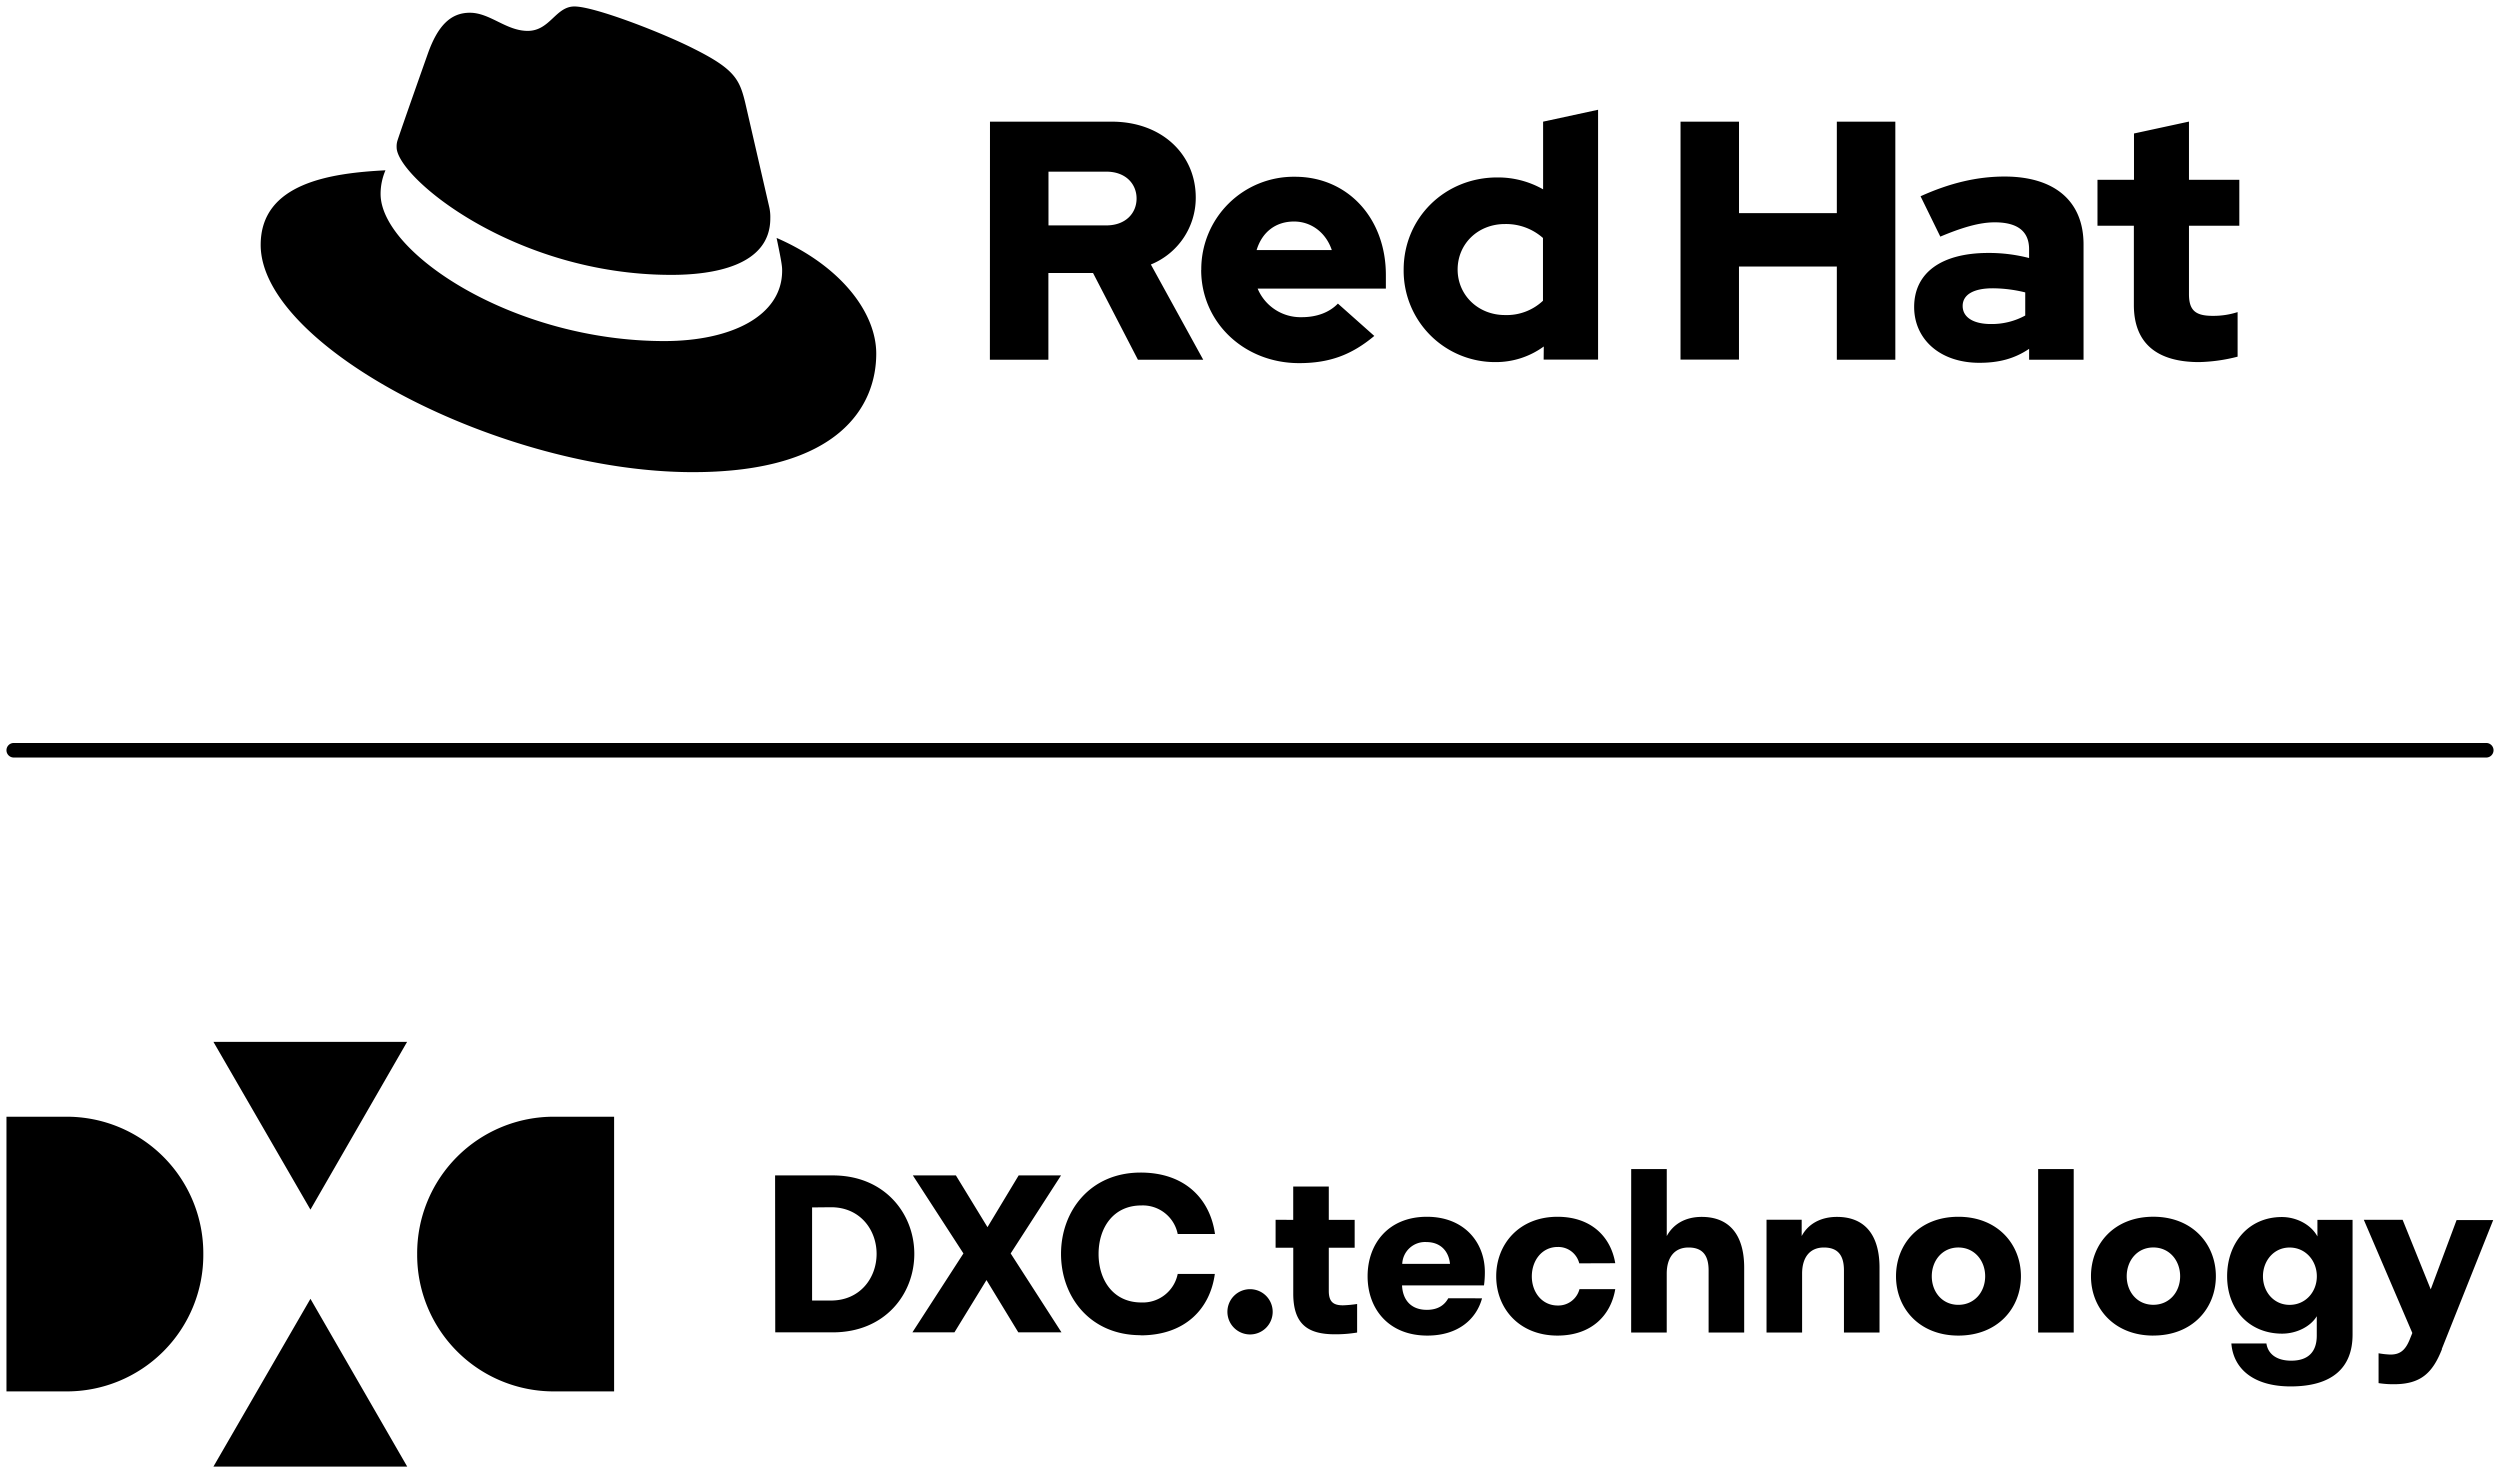 <svg xmlns="http://www.w3.org/2000/svg" viewBox="0 0 773.07 455.51"><title>Logo-Red_Hat-Dxc_Technology-B-Black-RGB</title><g id="Lockup_A" data-name="Lockup A"><path id="Divider" d="M2,232a2.25,2.25,0,0,1,2.25-2.25H768.82a2.25,2.25,0,0,1,0,4.5H4.25A2.25,2.25,0,0,1,2,232Z"/><path d="M207.59,85c12.5,0,30.61-2.59,30.61-17.47a14,14,0,0,0-.31-3.42l-7.45-32.36c-1.73-7.11-3.24-10.35-15.74-16.6C205,10.19,183.87,2,177.62,2c-5.82,0-7.54,7.55-14.44,7.55-6.68,0-11.64-5.61-17.89-5.61-6,0-9.92,4.1-12.94,12.51,0,0-8.4,23.71-9.48,27.15a6.15,6.15,0,0,0-.22,1.95c0,9.21,36.29,39.45,84.94,39.45m32.55-11.43c1.72,8.19,1.72,9.05,1.72,10.13,0,14-15.74,21.77-36.43,21.77-46.78,0-87.74-27.37-87.74-45.48a18.49,18.49,0,0,1,1.51-7.33c-16.81.86-38.59,3.88-38.59,23.07C80.61,107.2,155.2,146,214.27,146c45.27,0,56.69-20.48,56.69-36.64,0-12.72-11-27.17-30.82-35.79"/><path d="M659.85,94.31c0,11.88,7.16,17.66,20.2,17.66a52,52,0,0,0,11.88-1.68V96.51a24.5,24.5,0,0,1-7.68,1.16c-5.36,0-7.36-1.68-7.36-6.73V69.8h15.57V55.6H676.89v-18l-17,3.68V55.6H648.6V69.8h11.25Zm-52.94.31c0-3.68,3.68-5.47,9.25-5.47a42.52,42.52,0,0,1,10.1,1.27v7.15a21.58,21.58,0,0,1-10.62,2.63c-5.47,0-8.73-2.11-8.73-5.58m5.2,17.57c6,0,10.83-1.27,15.35-4.32v3.37h16.83V75.59c0-13.57-9.15-21-24.4-21-8.52,0-16.93,2-26,6.1L600,73.17c6.52-2.74,12-4.42,16.83-4.42,7,0,10.62,2.73,10.62,8.31v2.73a49.42,49.42,0,0,0-12.62-1.57c-14.3,0-22.92,6-22.92,16.72,0,9.78,7.78,17.25,20.19,17.25m-92.44-1h18.08V82.42H568v28.82h18.09V37.62H568V65.91H537.75V37.62H519.67ZM450.74,83.37c0-8,6.31-14.09,14.61-14.09a17.2,17.2,0,0,1,11.78,4.31V93a16.34,16.34,0,0,1-11.78,4.42c-8.2,0-14.61-6.1-14.61-14.09m26.6,27.87h16.83V33.94l-17,3.68V58.55a28.23,28.23,0,0,0-14.19-3.68c-16.2,0-28.93,12.51-28.93,28.5a28.26,28.26,0,0,0,28.4,28.6,25.1,25.1,0,0,0,14.93-4.83Zm-77.19-42.7c5.37,0,9.89,3.47,11.68,8.83H388.58c1.69-5.57,5.89-8.83,11.57-8.83M371.44,83.47c0,16.2,13.25,28.82,30.29,28.82,9.36,0,16.19-2.52,23.24-8.41l-11.25-10c-2.63,2.73-6.52,4.2-11.15,4.2a14.38,14.38,0,0,1-13.67-8.83h39.65V85.05c0-17.67-11.89-30.39-28.08-30.39a28.58,28.58,0,0,0-29,28.81M342.1,53.08c6,0,9.36,3.79,9.36,8.31s-3.37,8.31-9.36,8.31H324.22V53.08Zm-36,58.16h18.09V84.42H338l13.88,26.82h20.19L355.88,81.79a22.26,22.26,0,0,0,13.88-20.72c0-13.25-10.41-23.45-26-23.45H306.13Z"/><path d="M62.87,387.84a42.24,42.24,0,0,0-42.42-42.52H2v84.94H20.45a42.21,42.21,0,0,0,42.42-42.42M96,401.63,66,453.51h59.92Zm0-27.58,29.88-51.87H66Zm33,13.79a42.21,42.21,0,0,0,42.41,42.42H189.9V345.32H171.44A42.23,42.23,0,0,0,129,387.84m626.13,29.35c-2.9,7.35-6.54,10.85-14.83,10.85a29.52,29.52,0,0,1-4.78-.34v-9.23a26.18,26.18,0,0,0,3.64.4c2.76,0,4.51-1.08,5.93-4.51l.87-2.16-15-35h12l8.69,21.51,8-21.44h11.32l-15.91,39.91M708,403.5c-4.85,0-8.23-4-8.23-8.83s3.38-8.9,8.23-8.9c5,0,8.43,4.12,8.43,8.9S713,403.5,708,403.5m19.48,9.24V377.21H716.61v5.13c-2-3.71-6.54-6-11-6-10.18,0-16.92,7.88-16.92,18.33s7,17.73,17,17.73c4.52,0,8.84-2.22,10.72-5.39v6c0,5-2.63,7.75-7.88,7.75-4.66,0-7.22-2.16-7.69-5.32H690c.61,7.75,6.74,13.28,18.34,13.28,12.87,0,19.14-5.8,19.14-16m-61.61-9.24c-5,0-8.23-4-8.23-8.83s3.24-8.9,8.23-8.9,8.29,4.05,8.29,8.9-3.3,8.83-8.29,8.83m0,9.51c12.13,0,19.34-8.43,19.34-18.34s-7.21-18.4-19.34-18.4-19.28,8.43-19.28,18.4S653.85,413,665.85,413m-35.6-.95h11V361.51h-11Zm-24.67-8.56c-5,0-8.22-4-8.22-8.83s3.23-8.9,8.22-8.9,8.29,4.05,8.29,8.9-3.3,8.83-8.29,8.83m0,9.51c12.13,0,19.35-8.43,19.35-18.34s-7.22-18.4-19.35-18.4-19.28,8.43-19.28,18.4S593.58,413,605.58,413m-59.32-.95h11v-18.2c0-4.92,2.29-8.09,6.74-8.09,4.72,0,6.2,2.9,6.2,7.08v19.21h11V392c0-9.84-4.32-15.7-13.15-15.7-5.19,0-9,2.29-10.92,5.93v-5.06H546.26Zm-41.86,0h11v-18.2c0-4.92,2.3-8.09,6.75-8.09,4.71,0,6.2,2.9,6.2,7.08v19.21h11V392c0-9.84-4.32-15.7-13.15-15.7-5.12,0-8.83,2.29-10.79,5.93V361.51h-11Zm-4.92-21.43c-1.35-8.09-7.35-14.36-17.87-14.36-11.8,0-18.94,8.43-18.94,18.4S469.81,413,481.61,413c10.52,0,16.52-6.27,17.87-14.36H488.42a6.77,6.77,0,0,1-6.74,5.06c-4.86,0-8-4.12-8-9s3.1-9.1,8-9.1a6.68,6.68,0,0,1,6.67,5.06Zm-58.38-6.54c4.18,0,6.87,2.63,7.28,6.74H433.61a7.06,7.06,0,0,1,7.49-6.74m17.19,17.39H447.84c-1.15,2.09-3.17,3.57-6.61,3.57-5,0-7.48-3.16-7.68-7.55h25.34a30,30,0,0,0,.27-4.11c0-9.23-6.4-17.12-17.93-17.12-11.86,0-18.33,8.29-18.33,18.4S429.43,413,441.37,413c9.5,0,15.16-5.06,16.92-11.53m-63.84-24.27v8.63h5.46V400c0,9.57,4.58,12.6,12.87,12.6a40.19,40.19,0,0,0,6.88-.54v-8.83a36.26,36.26,0,0,1-4.38.41c-2.83,0-4.38-.95-4.38-4.45V385.84h8v-8.63h-8V366.9h-11v10.31Zm-14.9,28.45a7,7,0,1,0,7-7,7,7,0,0,0-7,7m-26.89,7.28c13.95,0,21.57-8.36,23-19H364.18a11,11,0,0,1-11.25,8.83c-8.7,0-13.22-6.94-13.22-15s4.52-15,13.22-15a11,11,0,0,1,11.25,8.83h11.53c-1.48-10.65-9.1-19-23-19-15.58,0-24.61,11.87-24.61,25.15s9,25.14,24.61,25.14m-37.82-.88h13.35l-15.71-24.4,15.57-24.13H315l-9.64,16-9.77-16H282.28l15.64,24.13-15.78,24.4h13l9.91-16.17Zm-57.91-38.69c9,0,14.09,7,14.09,14.43s-5.12,14.42-14.09,14.42h-5.86V373.37Zm-17.25,38.69h17.79c16.18,0,25.21-11.86,25.21-24.26s-9.1-24.27-25.21-24.27H239.68Z"/></g></svg>